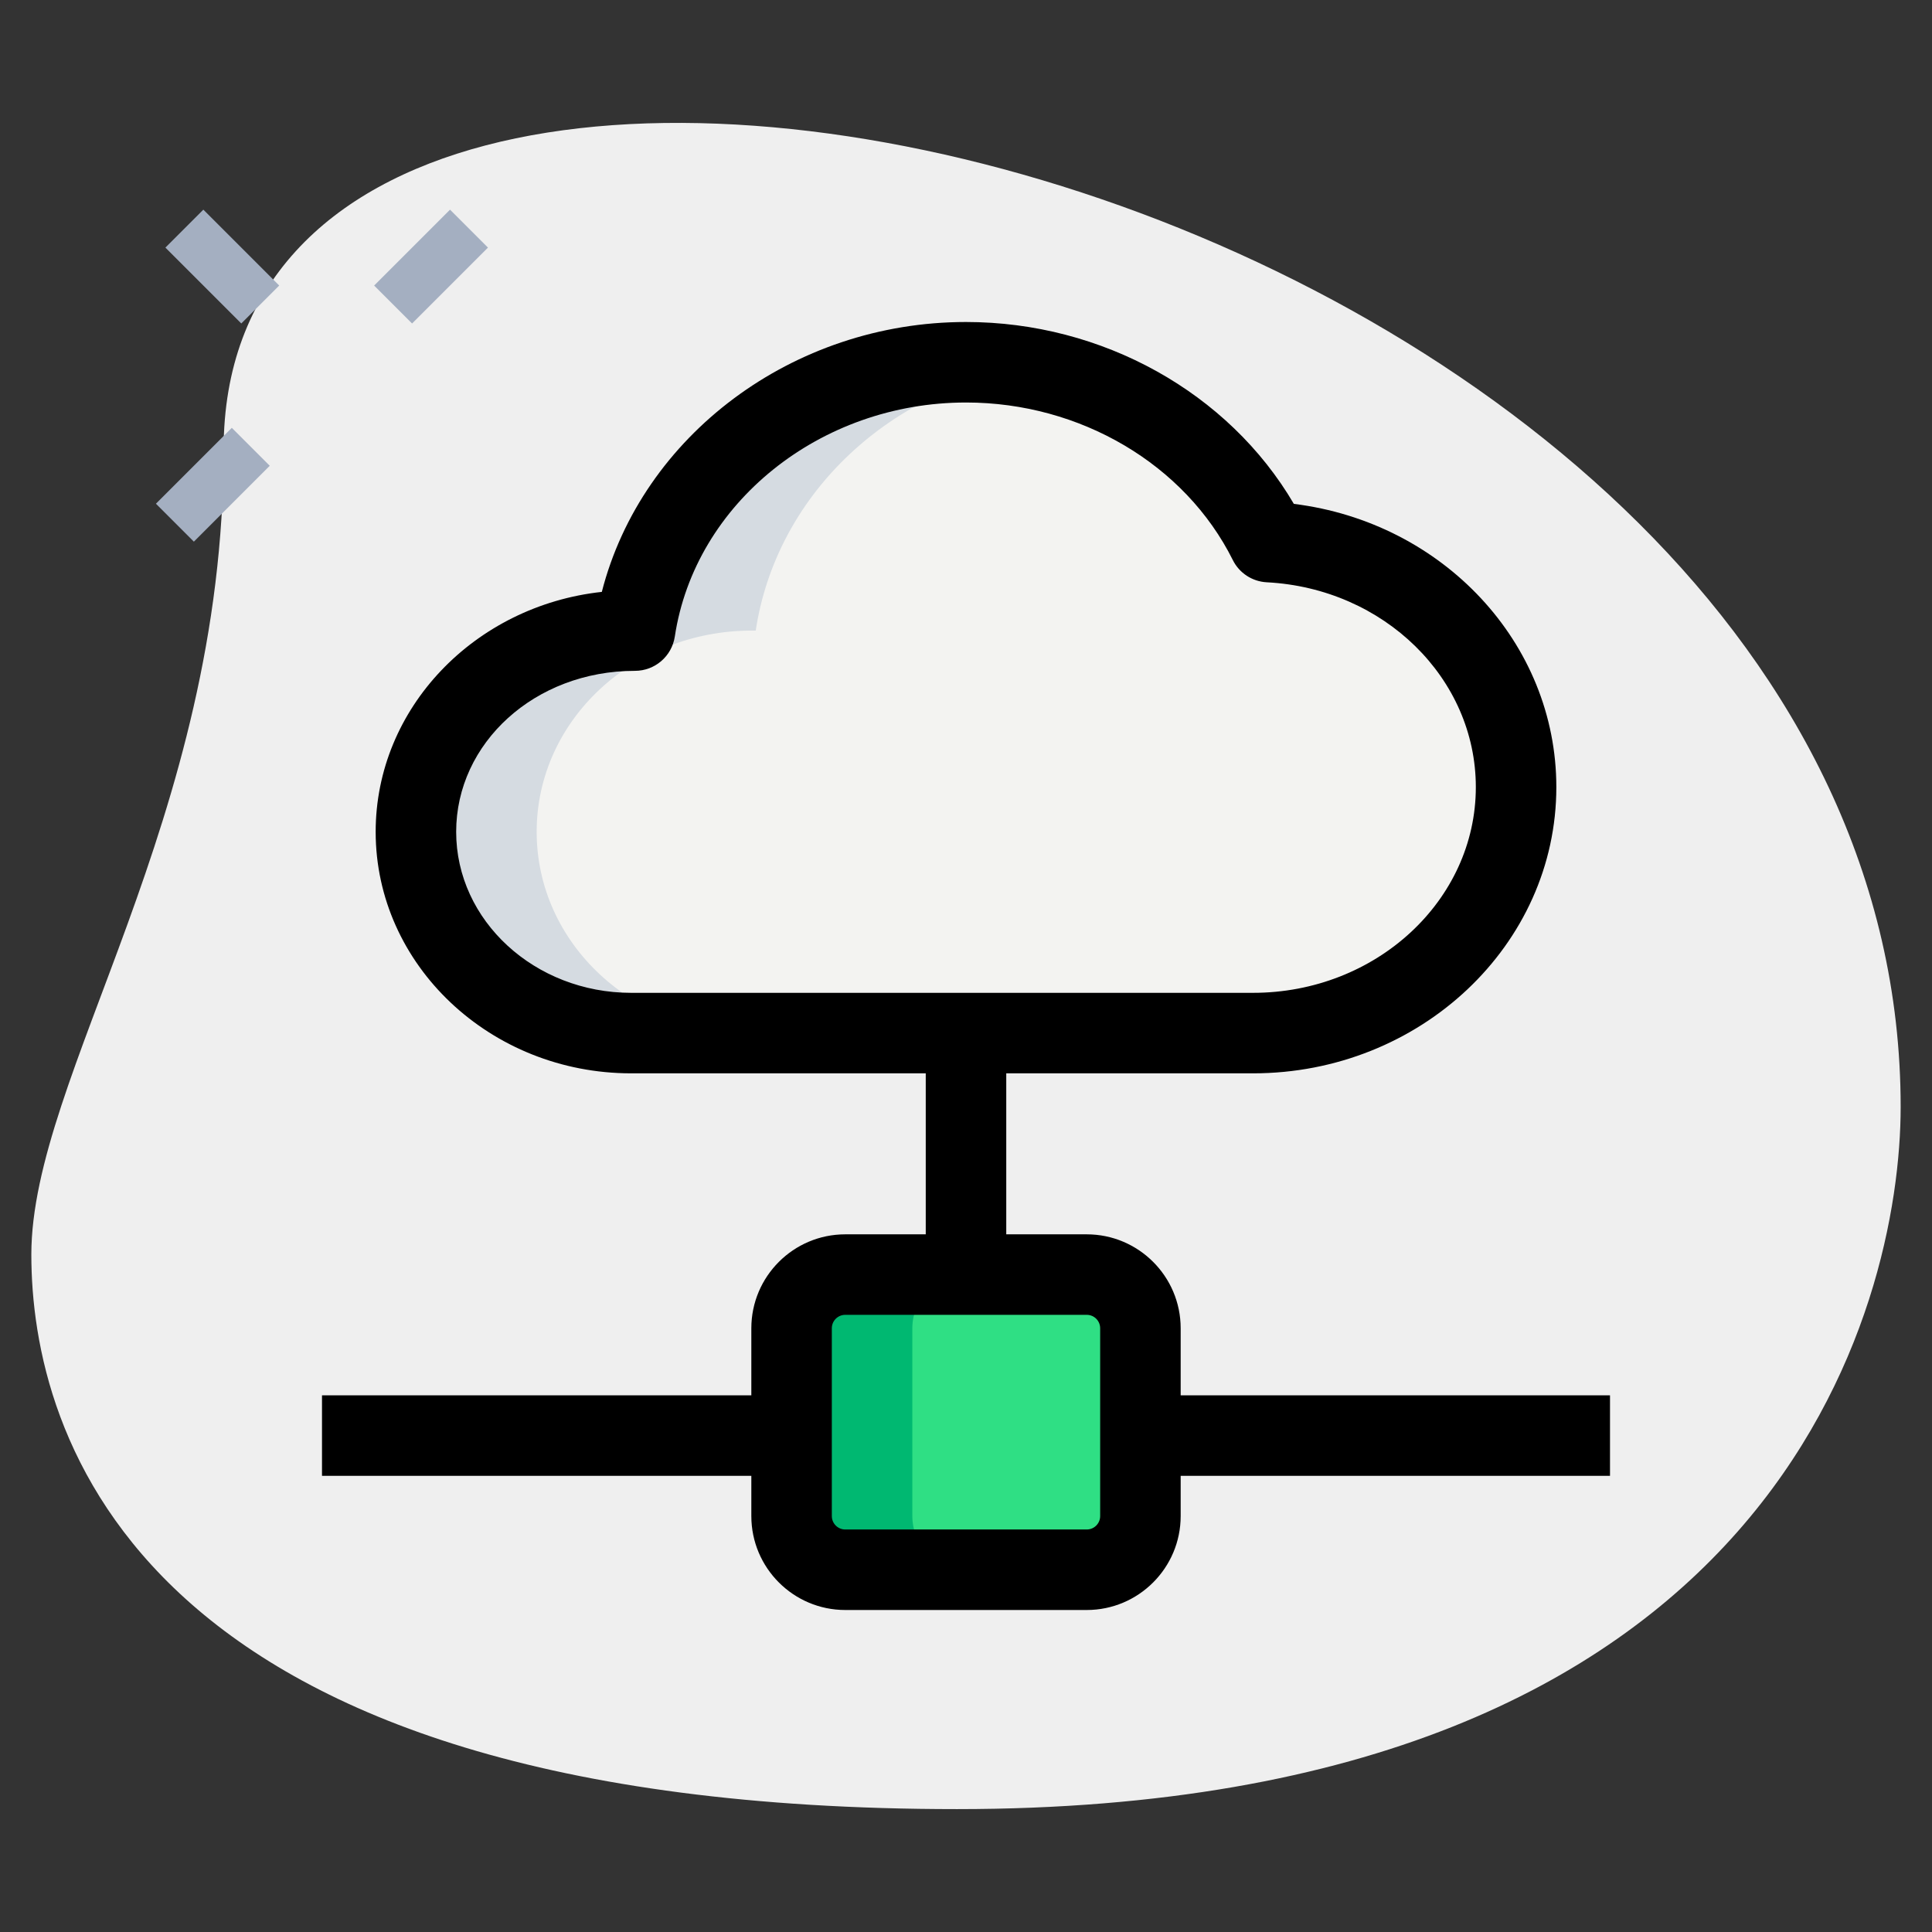 <svg id="_x31__x2C_5" enable-background="new 0 0 36 36" height="512" viewBox="0 0 36 36" width="512" xmlns="http://www.w3.org/2000/svg"><rect x="0" y="0" width="36" height="36" fill="#333333" stroke="none"/><path d="m4.167 8.377c0 6.917-3.583 11.667-3.583 15s1.916 10.333 17.249 10.333 17.583-9.417 17.583-13.083c.001-17.167-31.249-24.5-31.249-12.25z" fill="#efefef"/><g fill="#a4afc1"><path d="m7.033 4.467h2v1h-2z" transform="matrix(.707 -.707 .707 .707 -1.159 7.135)"/><path d="m2.967 8.533h2v1h-2z" transform="matrix(.707 -.707 .707 .707 -5.225 5.451)"/><path d="m3.644 3.967h1v2h-1z" transform="matrix(.707 -.707 .707 .707 -2.299 4.385)"/></g><path d="m11.761 19.25c-2.219 0-4.011-1.675-4.011-3.75s1.792-3.75 4.011-3.75h.071c.428-2.833 3.021-5 6.168-5 2.496 0 4.653 1.367 5.642 3.35 2.576.133 4.608 2.125 4.608 4.567 0 2.533-2.193 4.583-4.902 4.583z" fill="#f3f3f1"/><path d="m20.25 29.25h-4.5c-.552 0-1-.448-1-1v-3.5c0-.552.448-1 1-1h4.5c.552 0 1 .448 1 1v3.5c0 .552-.448 1-1 1z" fill="#2fdf84"/><path d="m17 28.25v-3.5c0-.552.448-1 1-1h-2.25c-.552 0-1 .448-1 1v3.5c0 .552.448 1 1 1h2.25c-.552 0-1-.448-1-1z" fill="#00b871"/><path d="m10 15.5c0-2.075 1.792-3.75 4.011-3.75h.071c.374-2.478 2.405-4.446 5.014-4.901-.357-.059-.721-.099-1.096-.099-3.146 0-5.74 2.167-6.168 5h-.071c-2.219 0-4.011 1.675-4.011 3.75s1.792 3.75 4.011 3.75h2.25c-2.219 0-4.011-1.675-4.011-3.75z" fill="#d5dbe1"/><path d="m23.348 20h-11.587c-2.625 0-4.761-2.019-4.761-4.5 0-2.307 1.846-4.213 4.214-4.471.745-2.906 3.554-5.029 6.786-5.029 2.543 0 4.894 1.317 6.109 3.389 2.775.343 4.891 2.588 4.891 5.278 0 2.94-2.536 5.333-5.652 5.333zm-5.348-12.5c-2.718 0-5.051 1.875-5.426 4.362-.056.367-.371.638-.742.638-1.869 0-3.332 1.346-3.332 3s1.463 3 3.261 3h11.587c2.29 0 4.152-1.72 4.152-3.833 0-2.027-1.711-3.704-3.896-3.817-.27-.014-.512-.172-.632-.414-.89-1.784-2.842-2.936-4.972-2.936z"/><path d="m20.25 30h-4.5c-.965 0-1.75-.785-1.75-1.75v-3.5c0-.965.785-1.75 1.75-1.75h4.5c.965 0 1.75.785 1.75 1.75v3.5c0 .965-.785 1.75-1.75 1.75zm-4.5-5.5c-.138 0-.25.112-.25.25v3.5c0 .138.112.25.25.25h4.5c.138 0 .25-.112.25-.25v-3.5c0-.138-.112-.25-.25-.25z"/><path d="m17.25 19.25h1.5v4h-1.5z"/><path d="m20.75 26h9.25v1.5h-9.25z"/><path d="m6 26h9.25v1.5h-9.25z"/></svg>